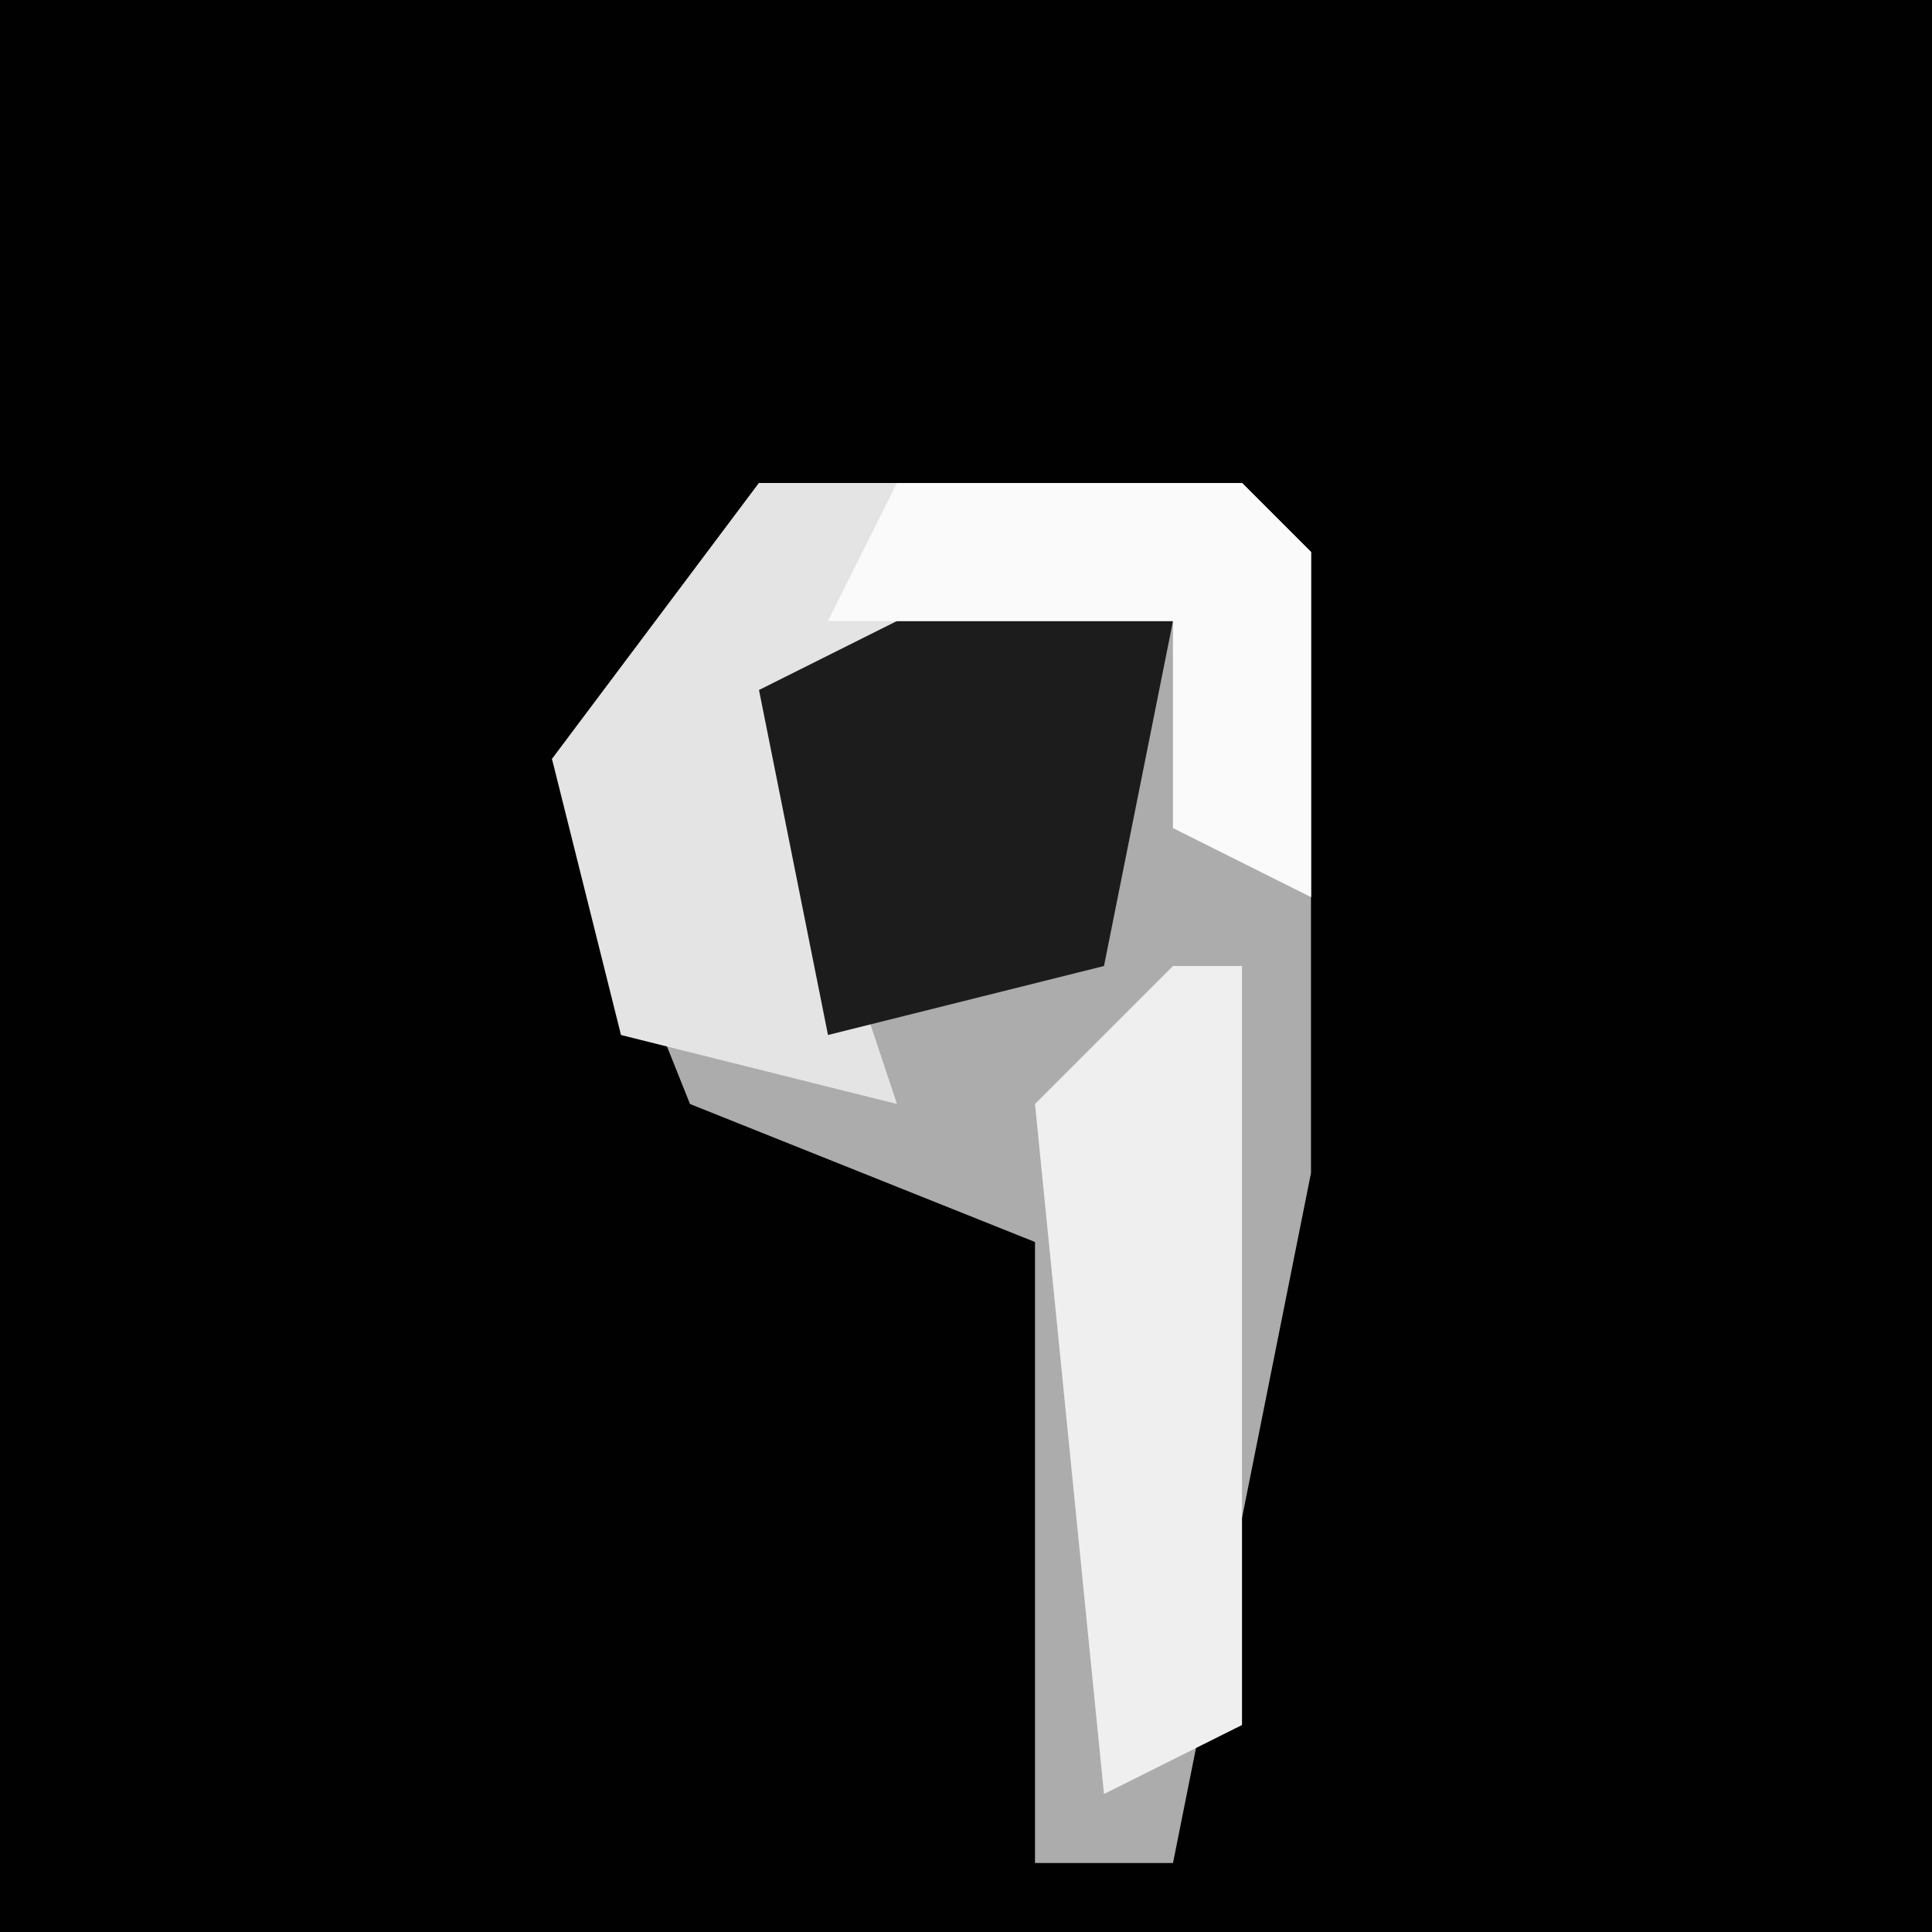 <?xml version="1.0" encoding="UTF-8"?>
<svg version="1.1" xmlns="http://www.w3.org/2000/svg" width="28" height="28">
<path d="M0,0 L28,0 L28,28 L0,28 Z " fill="#010101" transform="translate(0,0)"/>
<path d="M0,0 L7,0 L8,1 L8,10 L6,20 L4,20 L4,11 L-1,9 L-3,4 Z " fill="#ACACAC" transform="translate(11,7)"/>
<path d="M0,0 L7,0 L8,1 L8,6 L6,5 L6,2 L0,3 L2,9 L-2,8 L-3,4 Z " fill="#E4E4E4" transform="translate(11,7)"/>
<path d="M0,0 L4,0 L3,5 L-1,6 L-2,1 Z " fill="#1C1C1C" transform="translate(13,9)"/>
<path d="M0,0 L1,0 L1,11 L-1,12 L-2,2 Z " fill="#EFEFEF" transform="translate(17,14)"/>
<path d="M0,0 L5,0 L6,1 L6,6 L4,5 L4,2 L-1,2 Z " fill="#FAFAFA" transform="translate(13,7)"/>
</svg>

